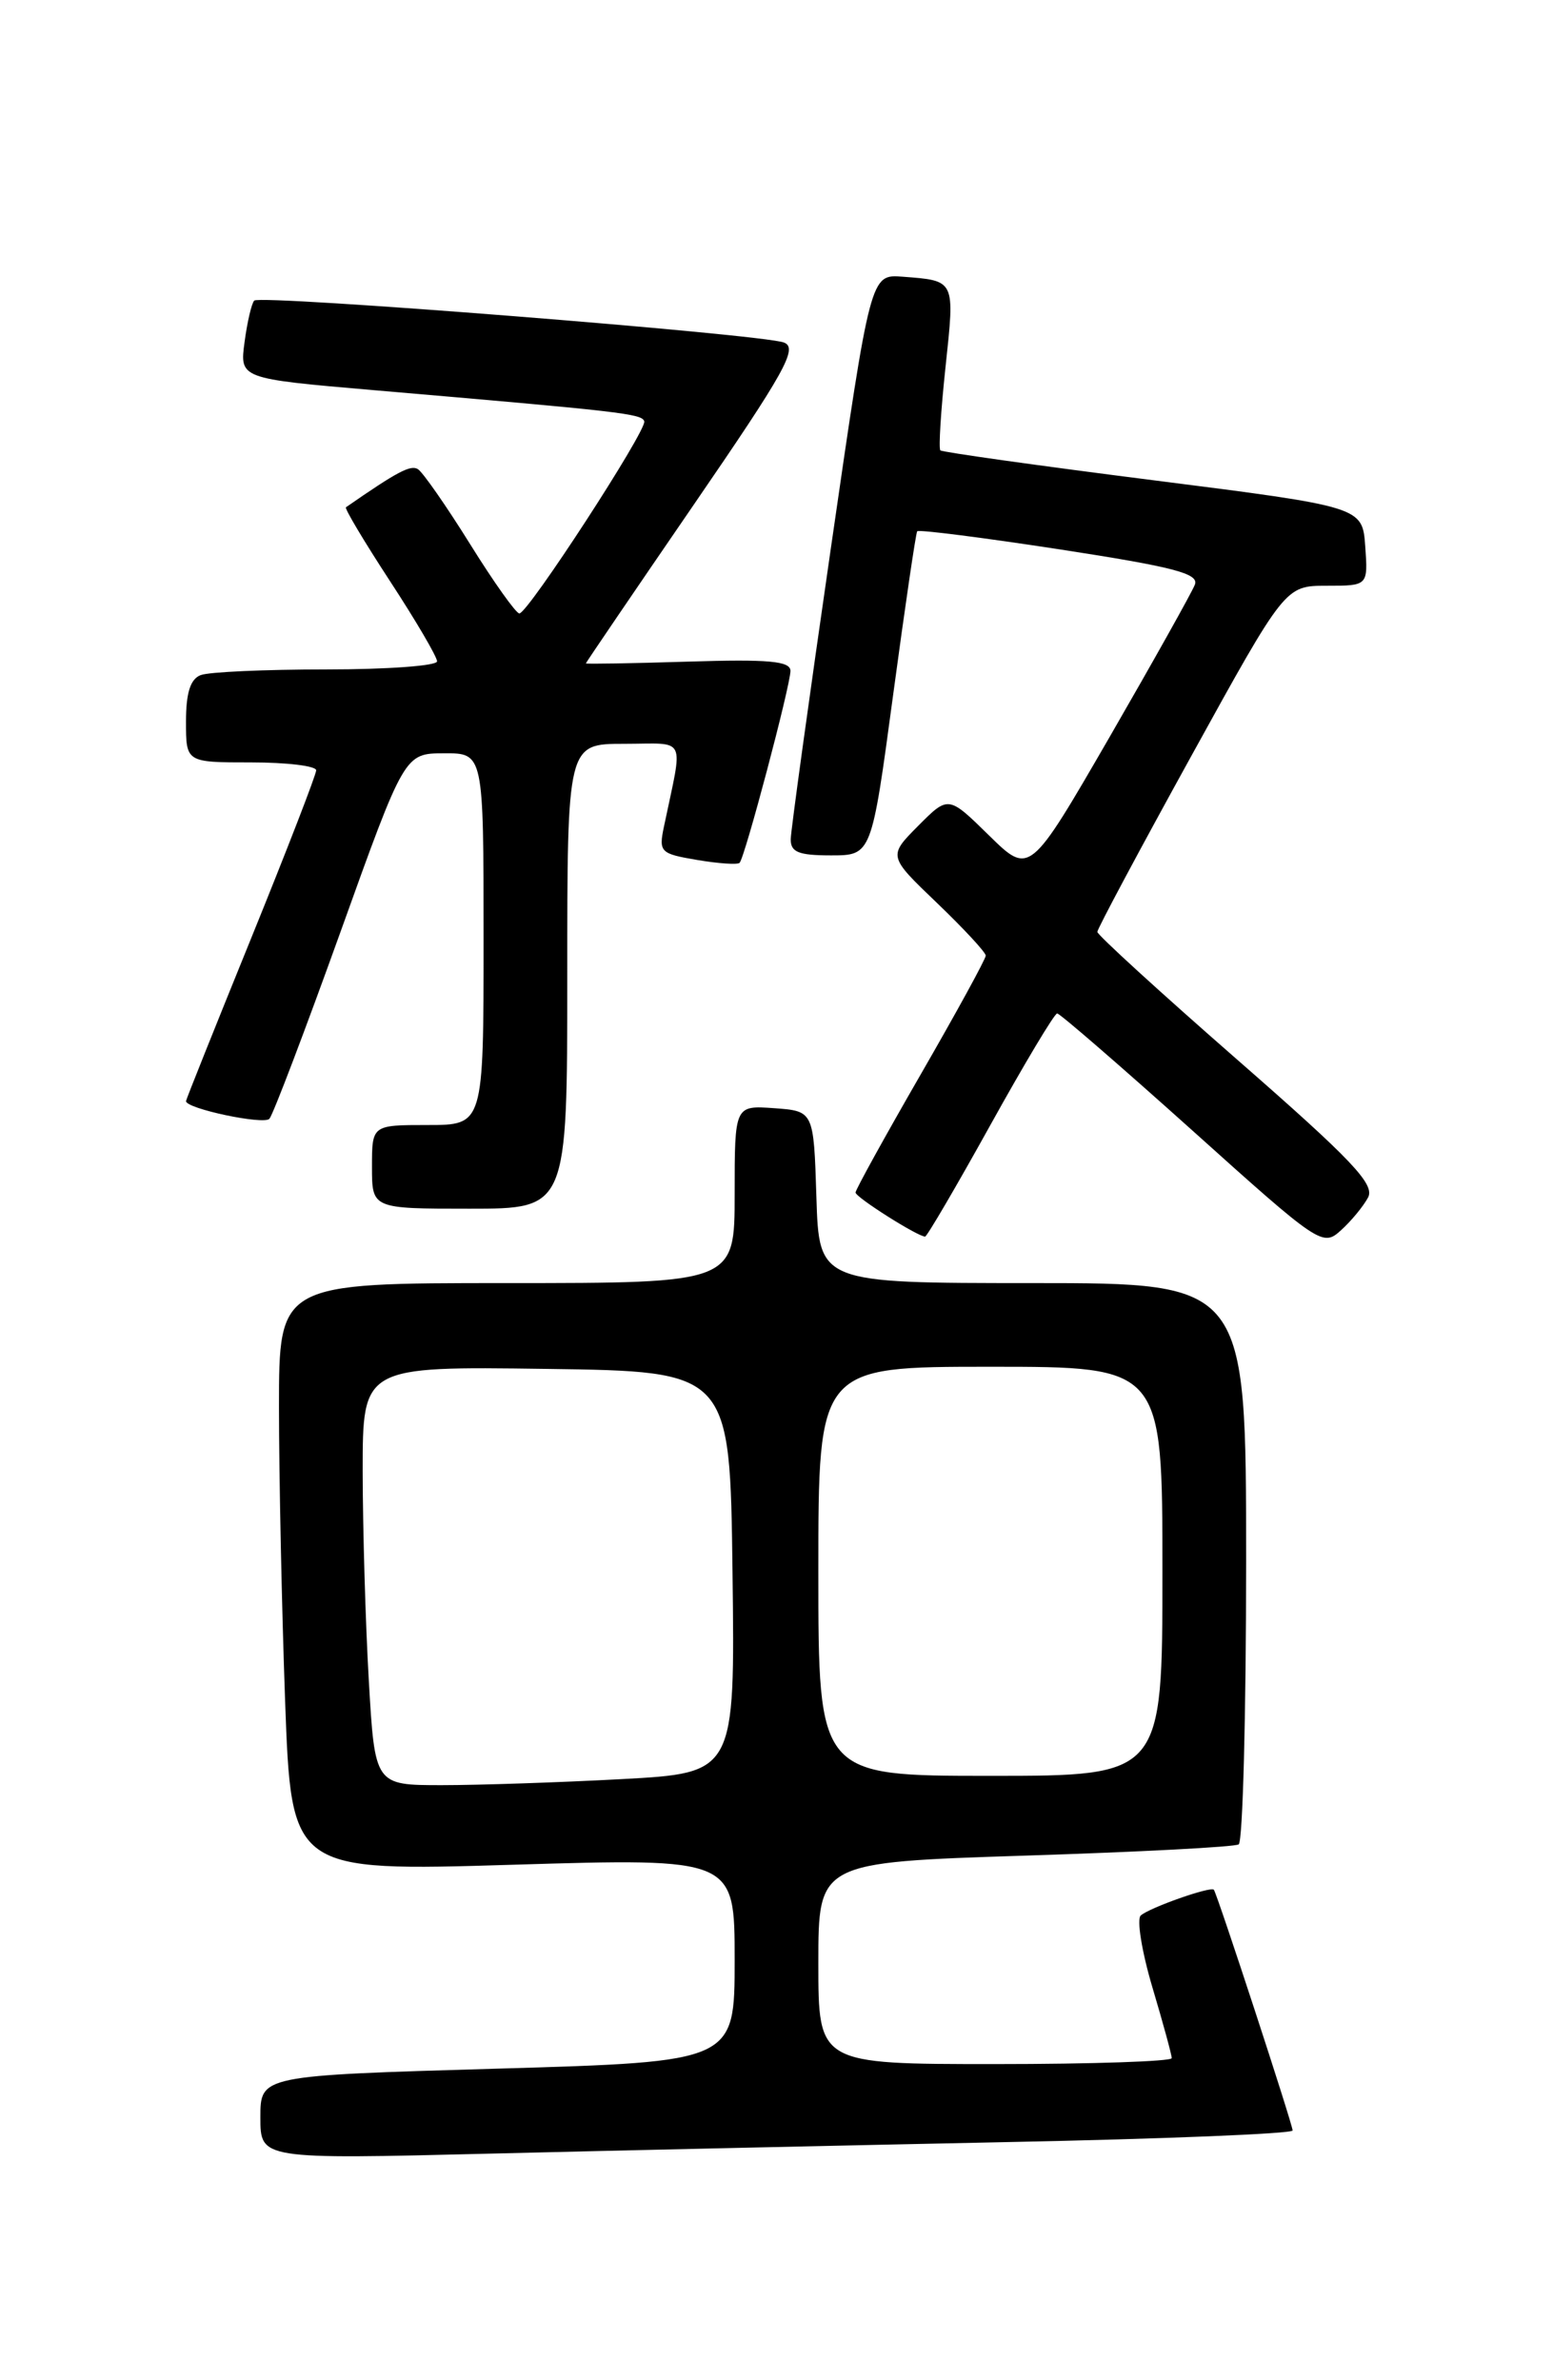 <?xml version="1.0" encoding="UTF-8" standalone="no"?>
<!DOCTYPE svg PUBLIC "-//W3C//DTD SVG 1.1//EN" "http://www.w3.org/Graphics/SVG/1.1/DTD/svg11.dtd" >
<svg xmlns="http://www.w3.org/2000/svg" xmlns:xlink="http://www.w3.org/1999/xlink" version="1.1" viewBox="0 0 167 256">
 <g >
 <path fill="currentColor"
d=" M 108.25 230.39 C 125.16 230.05 139.00 229.49 139.00 229.14 C 139.00 228.49 130.89 203.70 130.53 203.25 C 130.21 202.85 123.60 205.18 122.67 206.02 C 122.22 206.42 122.78 209.90 123.92 213.74 C 125.06 217.57 126.00 221.00 126.00 221.36 C 126.00 221.71 117.45 222.00 107.00 222.00 C 88.00 222.00 88.00 222.00 88.00 211.15 C 88.00 200.30 88.00 200.30 110.20 199.58 C 122.42 199.19 132.77 198.65 133.20 198.37 C 133.64 198.10 134.00 184.41 134.00 167.94 C 134.00 138.00 134.00 138.00 111.04 138.00 C 88.08 138.00 88.08 138.00 87.79 128.75 C 87.50 119.50 87.50 119.50 83.25 119.19 C 79.00 118.89 79.00 118.89 79.00 128.44 C 79.00 138.00 79.00 138.00 54.50 138.00 C 30.00 138.00 30.00 138.00 30.00 151.34 C 30.00 158.68 30.30 172.91 30.66 182.98 C 31.33 201.28 31.33 201.28 55.16 200.56 C 79.00 199.84 79.00 199.84 79.00 210.80 C 79.00 221.75 79.00 221.75 53.50 222.49 C 28.00 223.23 28.00 223.23 28.00 227.73 C 28.00 232.24 28.00 232.24 52.75 231.63 C 66.36 231.29 91.34 230.74 108.25 230.39 Z  M 147.11 128.80 C 147.87 127.38 145.41 124.78 133.02 113.95 C 124.76 106.73 118.00 100.55 118.00 100.23 C 118.00 99.90 122.55 91.39 128.10 81.32 C 138.20 63.00 138.20 63.00 142.66 63.00 C 147.11 63.00 147.11 63.00 146.81 58.76 C 146.50 54.51 146.50 54.51 124.00 51.65 C 111.62 50.08 101.33 48.63 101.12 48.44 C 100.92 48.24 101.17 44.19 101.68 39.43 C 102.68 30.05 102.76 30.20 97.05 29.76 C 93.61 29.50 93.61 29.50 89.34 59.00 C 86.99 75.22 85.05 89.29 85.03 90.25 C 85.01 91.65 85.86 92.00 89.36 92.00 C 93.72 92.00 93.72 92.00 96.04 74.75 C 97.32 65.26 98.48 57.34 98.63 57.14 C 98.77 56.94 105.68 57.82 113.97 59.09 C 126.24 60.98 128.95 61.69 128.49 62.88 C 128.18 63.69 124.06 71.05 119.33 79.25 C 110.72 94.14 110.72 94.14 106.35 89.85 C 101.98 85.56 101.98 85.56 98.74 88.82 C 95.50 92.08 95.50 92.08 100.75 97.11 C 103.64 99.88 106.00 102.43 106.00 102.78 C 106.00 103.14 102.85 108.89 99.00 115.57 C 95.15 122.25 92.00 127.96 92.00 128.26 C 92.00 128.77 98.68 133.00 99.48 133.00 C 99.68 133.00 102.84 127.60 106.50 121.00 C 110.16 114.40 113.39 109.00 113.68 109.00 C 113.97 109.00 120.50 114.66 128.20 121.57 C 141.90 133.89 142.23 134.11 144.19 132.33 C 145.29 131.34 146.60 129.75 147.11 128.80 Z  M 61.00 105.00 C 61.00 80.00 61.00 80.00 67.12 80.00 C 73.97 80.00 73.47 78.96 71.40 88.89 C 70.82 91.65 71.00 91.82 74.96 92.49 C 77.26 92.88 79.31 93.02 79.53 92.80 C 80.10 92.23 84.99 73.76 85.00 72.16 C 85.00 71.10 82.69 70.89 74.00 71.16 C 67.95 71.35 63.00 71.43 63.00 71.35 C 63.00 71.27 68.20 63.62 74.55 54.36 C 84.46 39.92 85.84 37.43 84.30 36.84 C 81.94 35.94 28.00 31.67 27.34 32.33 C 27.06 32.61 26.59 34.61 26.30 36.78 C 25.77 40.72 25.77 40.72 40.14 41.96 C 66.95 44.26 69.05 44.50 69.28 45.32 C 69.55 46.31 56.78 65.96 55.85 65.98 C 55.50 65.99 53.11 62.64 50.55 58.52 C 47.99 54.41 45.46 50.78 44.94 50.46 C 44.15 49.97 42.72 50.73 37.20 54.56 C 37.03 54.68 39.17 58.26 41.95 62.52 C 44.73 66.77 47.00 70.65 47.00 71.13 C 47.00 71.61 41.64 72.00 35.08 72.00 C 28.53 72.00 22.45 72.27 21.58 72.61 C 20.47 73.03 20.00 74.52 20.00 77.61 C 20.00 82.00 20.00 82.00 27.00 82.00 C 30.85 82.00 34.00 82.38 34.00 82.85 C 34.00 83.31 30.85 91.45 27.00 100.93 C 23.15 110.41 20.00 118.28 20.00 118.43 C 20.00 119.24 28.37 121.01 28.97 120.33 C 29.37 119.87 32.80 110.84 36.60 100.27 C 43.50 81.03 43.50 81.03 47.75 81.02 C 52.00 81.00 52.00 81.00 52.00 101.00 C 52.00 121.00 52.00 121.00 46.00 121.00 C 40.00 121.00 40.00 121.00 40.00 125.50 C 40.00 130.00 40.00 130.00 50.50 130.00 C 61.00 130.00 61.00 130.00 61.00 105.00 Z  M 39.66 180.75 C 39.30 174.56 39.01 164.43 39.00 158.23 C 39.00 146.96 39.00 146.96 58.75 147.23 C 78.50 147.50 78.50 147.50 78.77 169.10 C 79.04 190.69 79.04 190.69 66.86 191.35 C 60.17 191.71 51.45 192.00 47.50 192.00 C 40.31 192.00 40.31 192.00 39.66 180.75 Z  M 88.00 169.00 C 88.00 147.00 88.00 147.00 106.50 147.00 C 125.00 147.00 125.00 147.00 125.00 169.00 C 125.00 191.00 125.00 191.00 106.50 191.00 C 88.00 191.00 88.00 191.00 88.00 169.00 Z "/>
</g>
</svg>